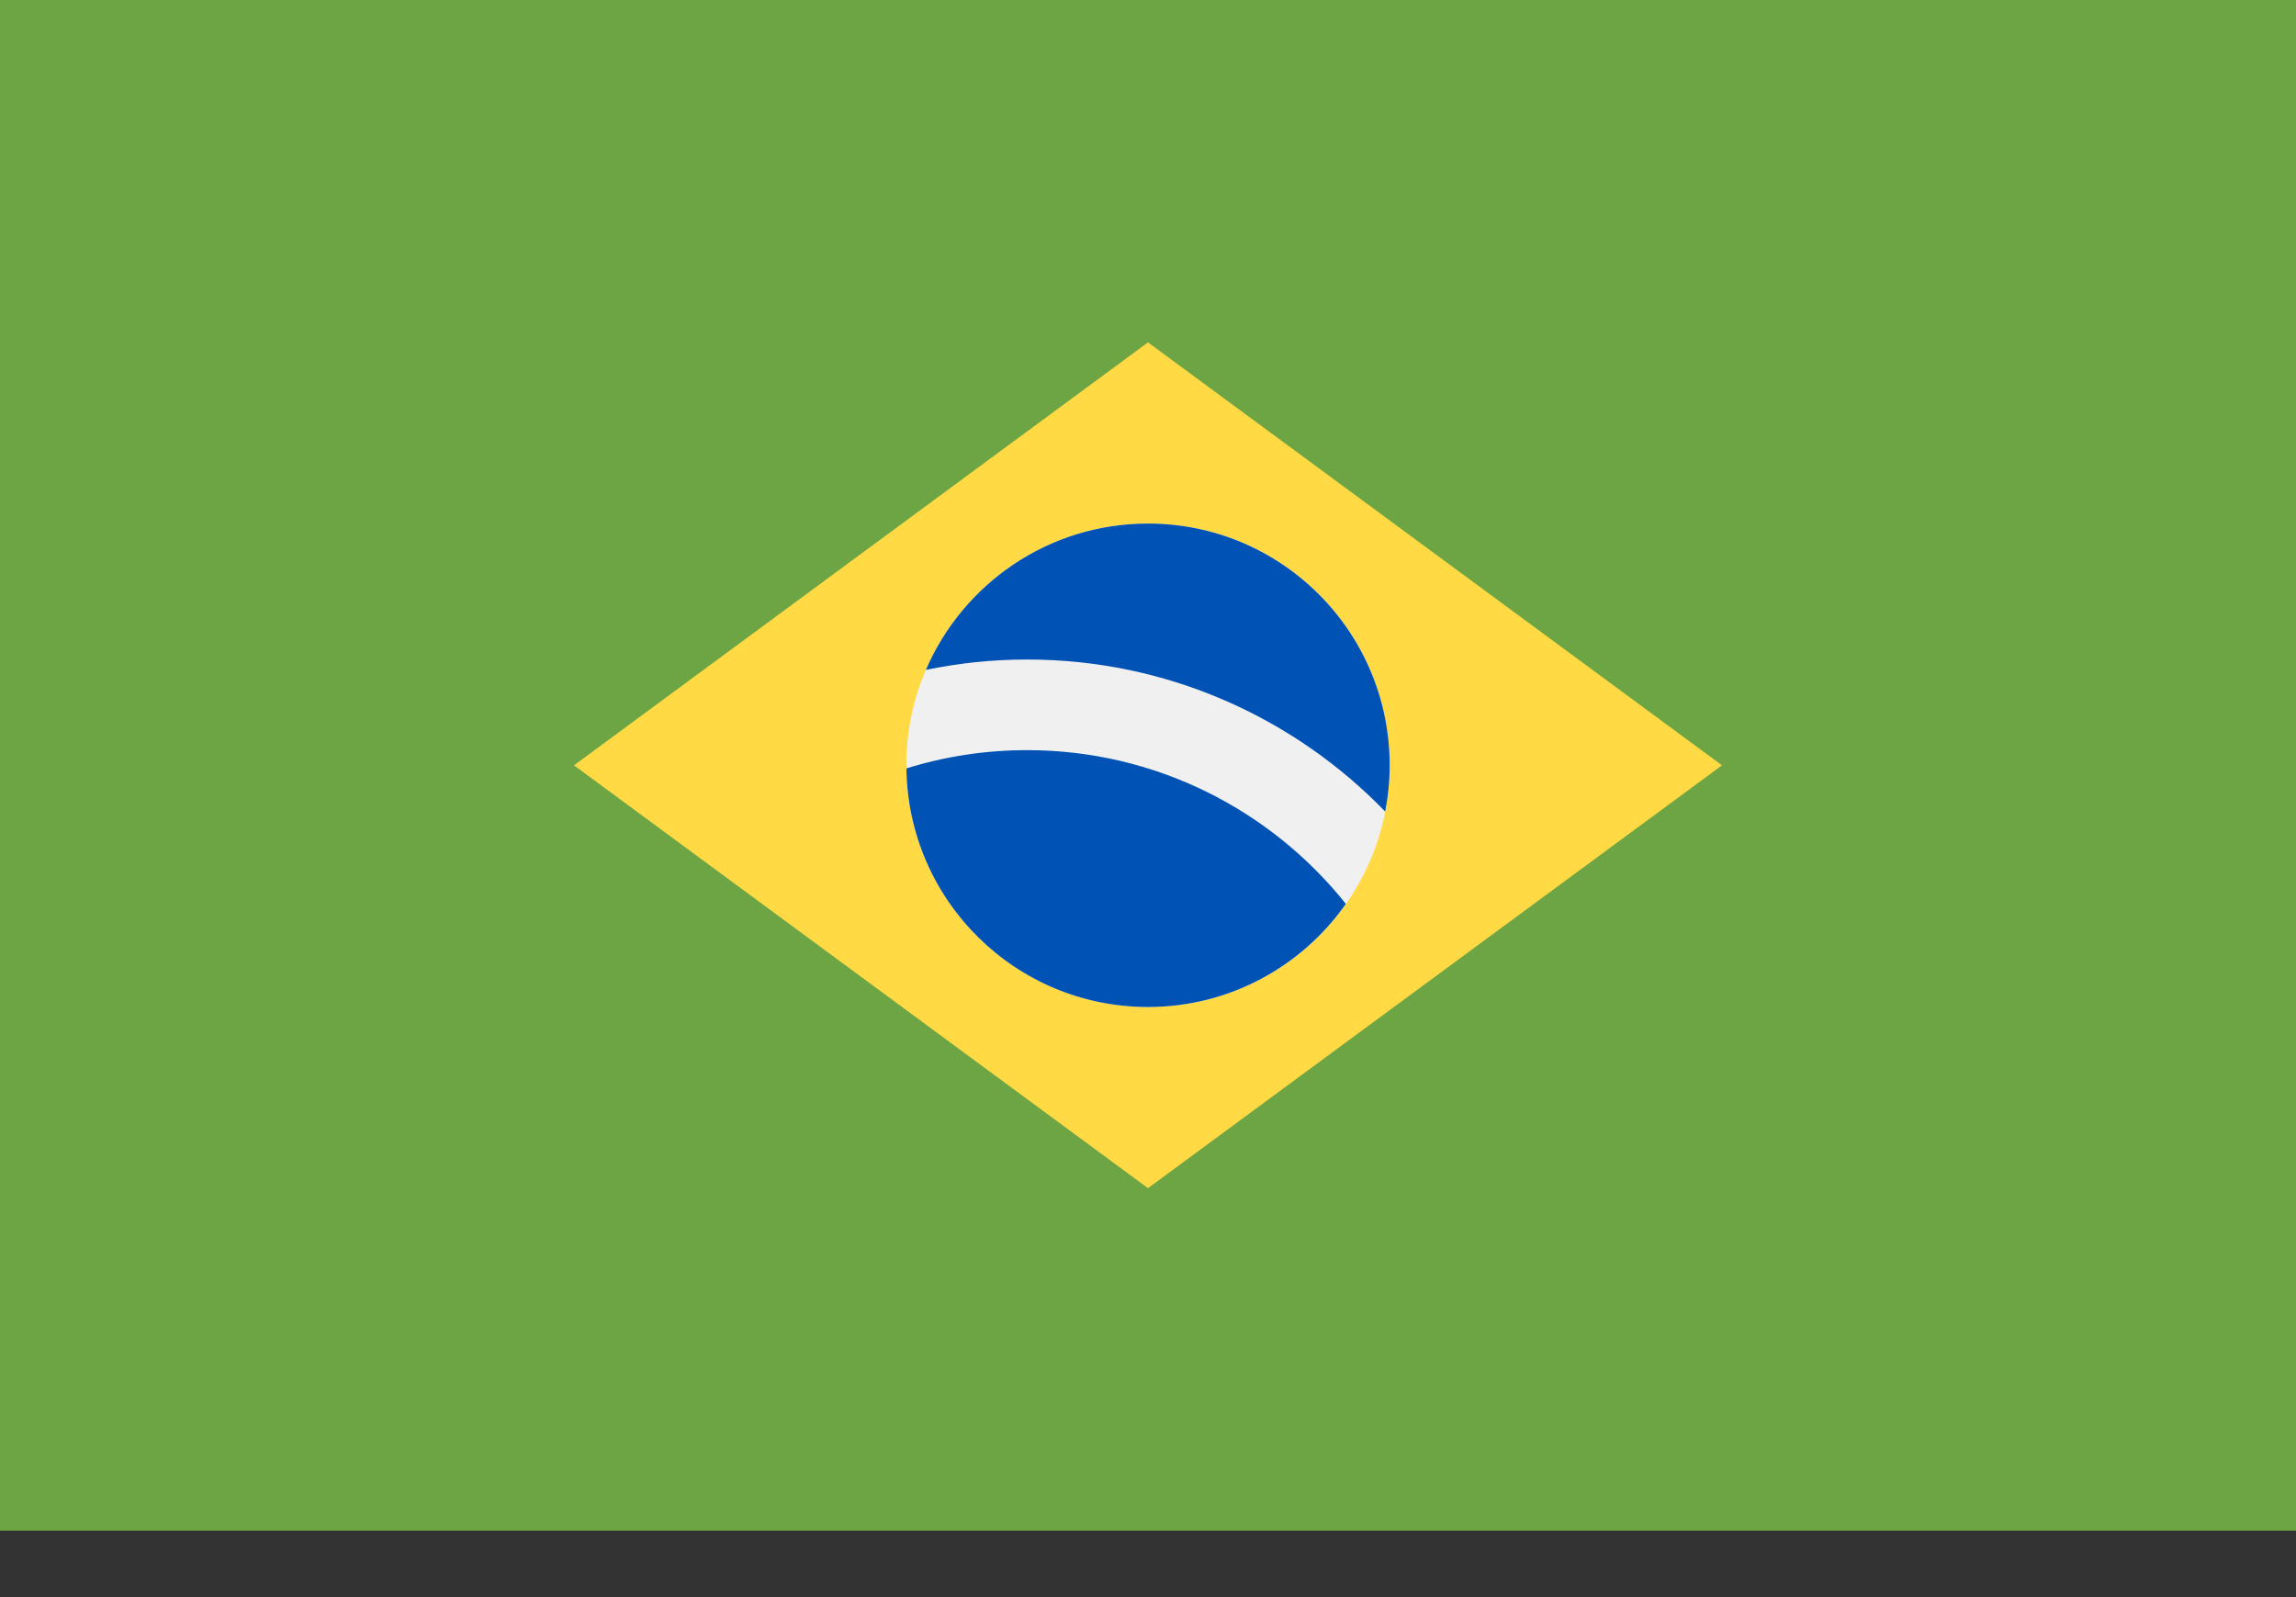 <svg width="23" height="16" viewBox="0 0 23 16" fill="none" xmlns="http://www.w3.org/2000/svg">
<rect x="0" y="0" width="23" height="16" fill="#333333" stroke="none"/>
<path d="M23 0H0V15.334H23V0Z" fill="#6DA544"/>
<path d="M11.5 3.43L17.25 7.667L11.5 11.903L5.75 7.667L11.5 3.43Z" fill="#FFDA44"/>
<path d="M11.5 10.088C12.837 10.088 13.921 9.004 13.921 7.667C13.921 6.329 12.837 5.245 11.5 5.245C10.163 5.245 9.079 6.329 9.079 7.667C9.079 9.004 10.163 10.088 11.5 10.088Z" fill="#F0F0F0"/>
<path d="M10.289 7.515C9.868 7.515 9.462 7.579 9.08 7.698C9.097 9.021 10.173 10.088 11.5 10.088C12.32 10.088 13.044 9.679 13.482 9.055C12.733 8.117 11.58 7.515 10.289 7.515Z" fill="#0052B4"/>
<path d="M13.876 8.13C13.905 7.98 13.921 7.825 13.921 7.667C13.921 6.329 12.837 5.245 11.5 5.245C10.502 5.245 9.646 5.849 9.275 6.711C9.603 6.643 9.942 6.607 10.289 6.607C11.696 6.607 12.968 7.192 13.876 8.13Z" fill="#0052B4"/>
</svg>
